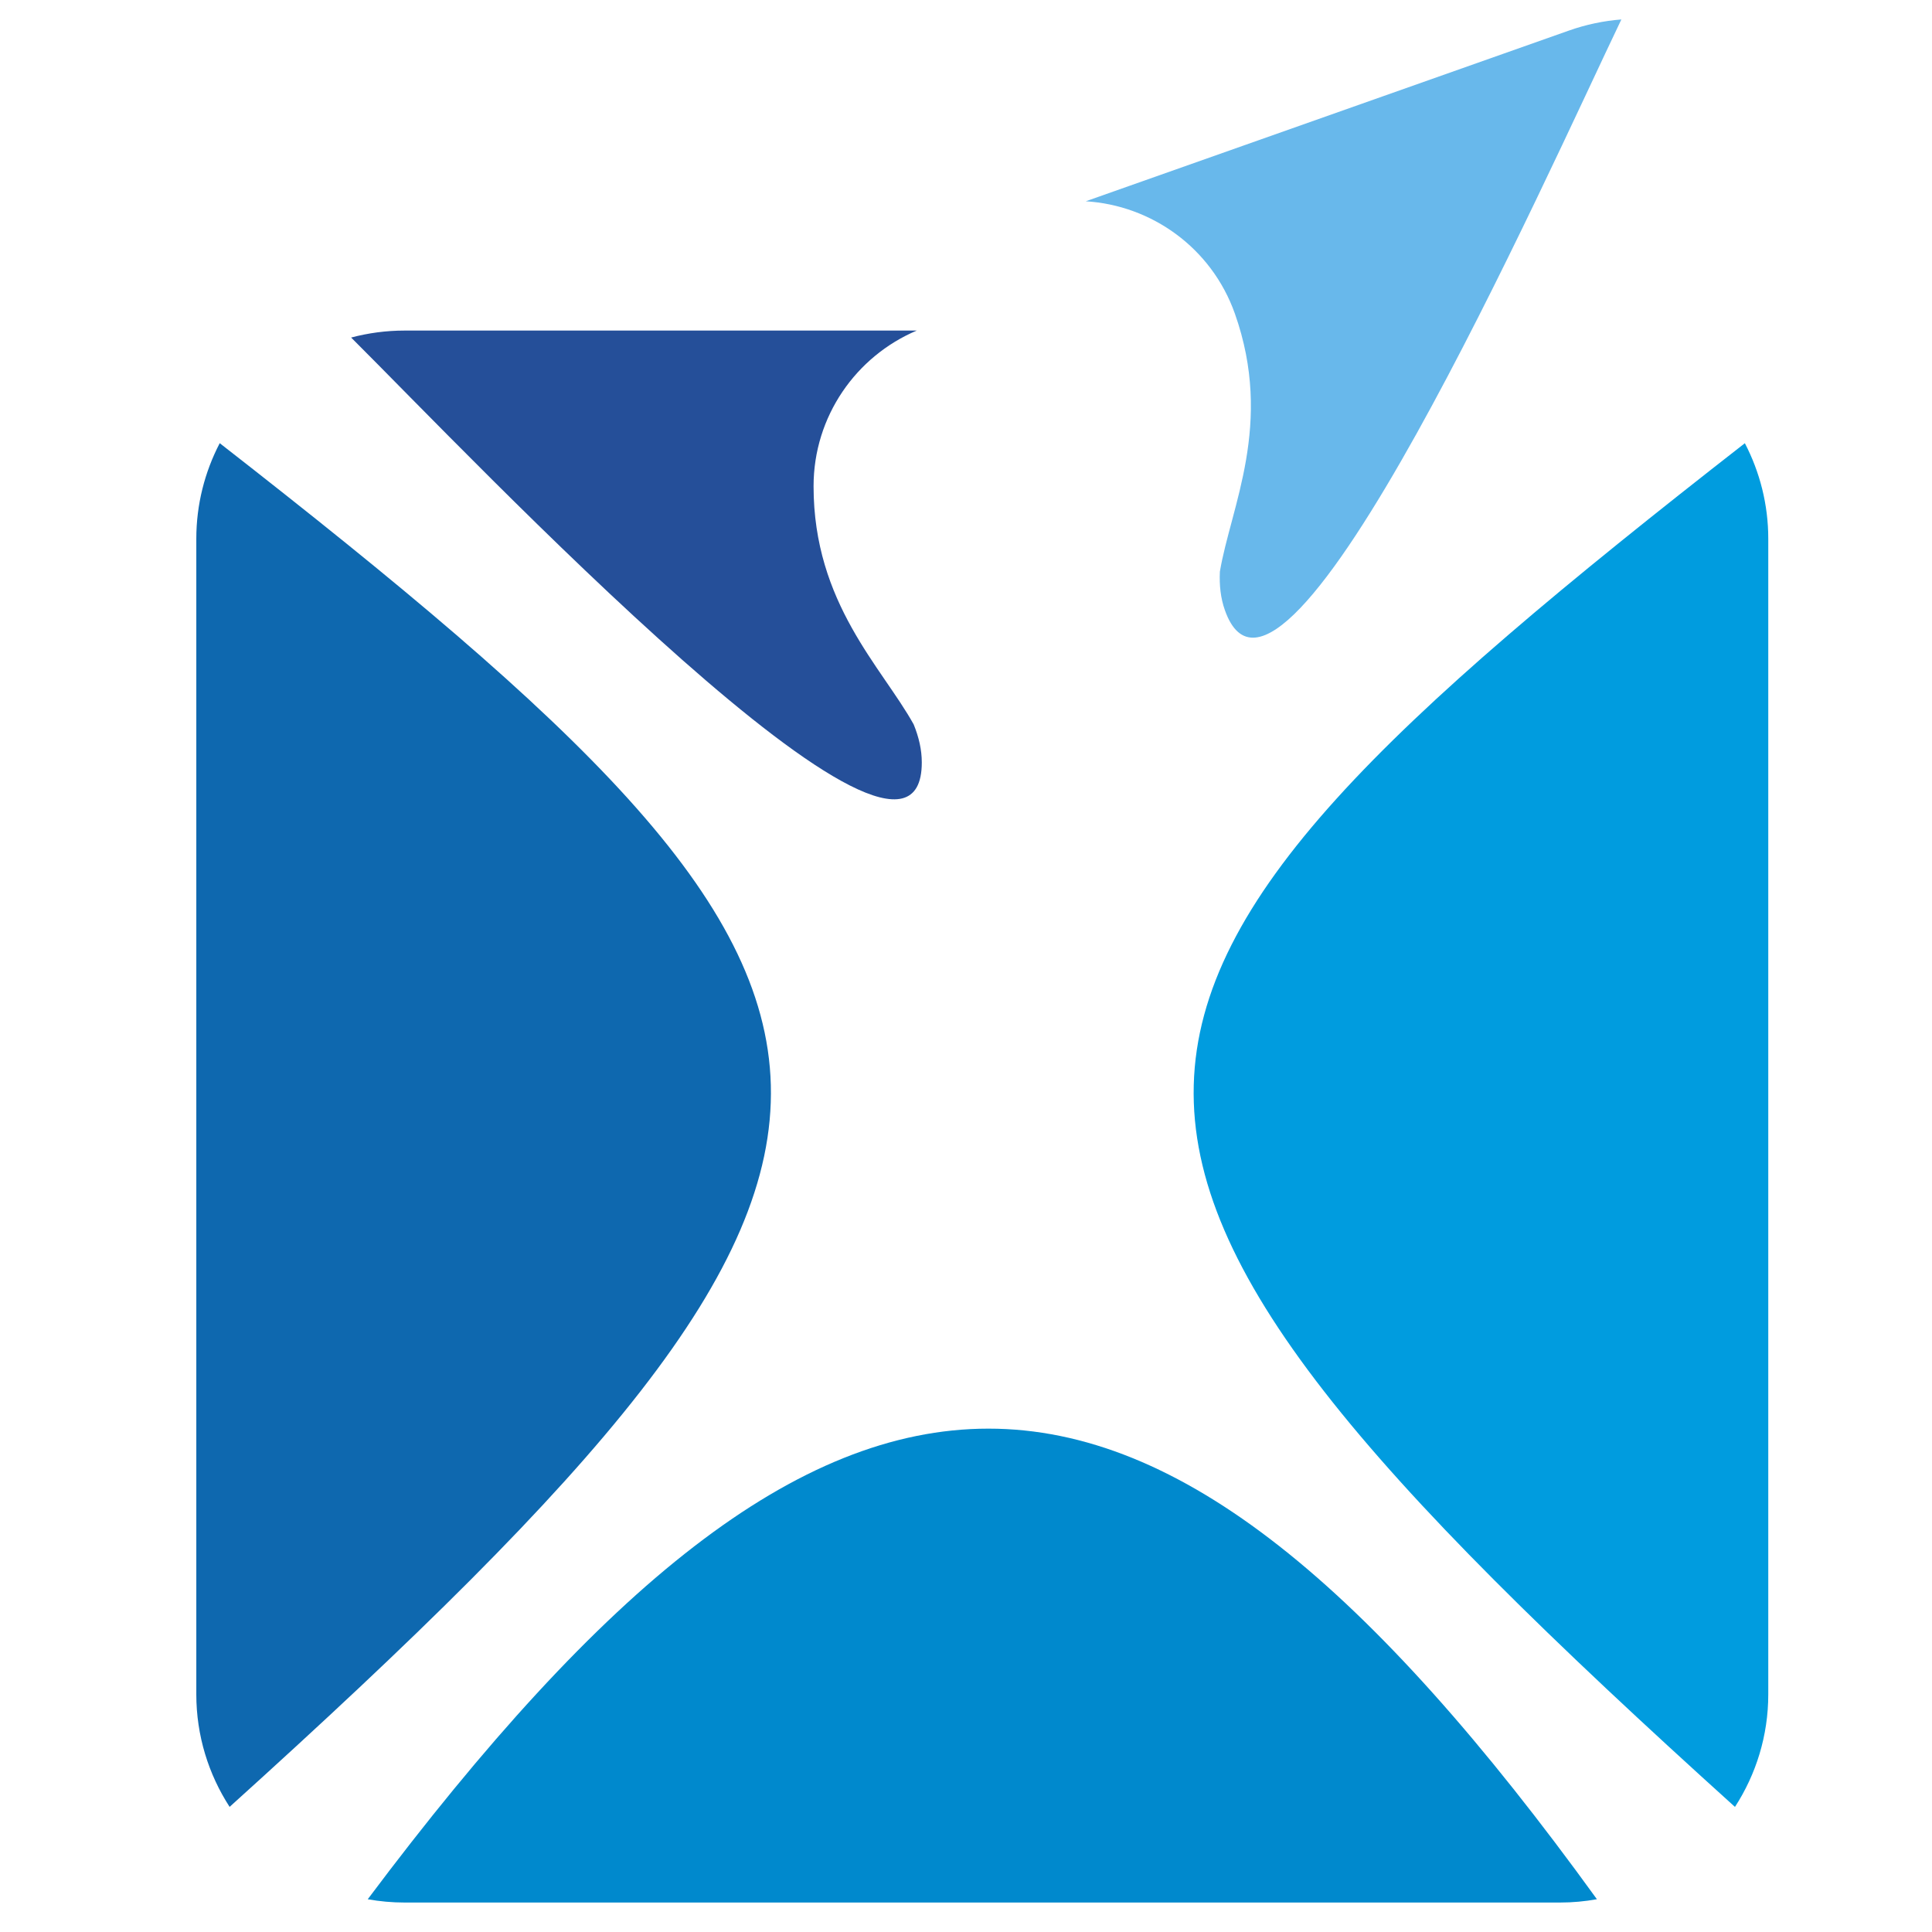 <svg xmlns="http://www.w3.org/2000/svg" xmlns:xlink="http://www.w3.org/1999/xlink" version="1.1" id="Layer_1" x="0px" y="0px" viewBox="142 0 59 59" style="enable-background:new 0 0 196 59;" xml:space="preserve">
<g>
	<path style="fill-rule:evenodd;clip-rule:evenodd;fill:#0E68AF;" d="M149.012,55.179c-0.643-0.993-1.017-2.174-1.017-3.438V16.454   c0-1.051,0.259-2.044,0.715-2.92C170.641,30.632,171.558,34.82,149.012,55.179z"/>
	<path style="fill-rule:evenodd;clip-rule:evenodd;fill:#0089CD;" d="M190.767,57.999c-0.366,0.066-0.742,0.101-1.126,0.101h-35.287   c-0.383,0-0.759-0.035-1.124-0.1C167.584,38.844,176.903,38.832,190.767,57.999z"/>
	<path style="fill-rule:evenodd;clip-rule:evenodd;fill:#009CDF;" d="M195.285,13.535c0.456,0.876,0.715,1.869,0.715,2.92v35.287   c0,1.264-0.374,2.445-1.017,3.438C172.437,34.82,173.354,30.632,195.285,13.535z"/>
	<path style="fill-rule:evenodd;clip-rule:evenodd;fill:#254F99;" d="M154.354,10.095h15.642c-1.851,0.784-3.151,2.617-3.151,4.754   c0,3.576,2.091,5.528,3.058,7.275c0.156,0.385,0.247,0.768,0.247,1.16c0,5.232-13.692-9.256-17.427-12.976   C153.244,10.17,153.791,10.095,154.354,10.095z"/>
	<path style="fill-rule:evenodd;clip-rule:evenodd;fill:#68B8EB;" d="M175.157,6.147l14.748-5.211   c0.531-0.188,1.072-0.3,1.609-0.342c-2.282,4.752-10.365,22.974-12.108,18.04c-0.131-0.37-0.172-0.761-0.153-1.176   c0.329-1.97,1.65-4.507,0.459-7.878C178.999,7.565,177.163,6.269,175.157,6.147z"/>
</g>
</svg>